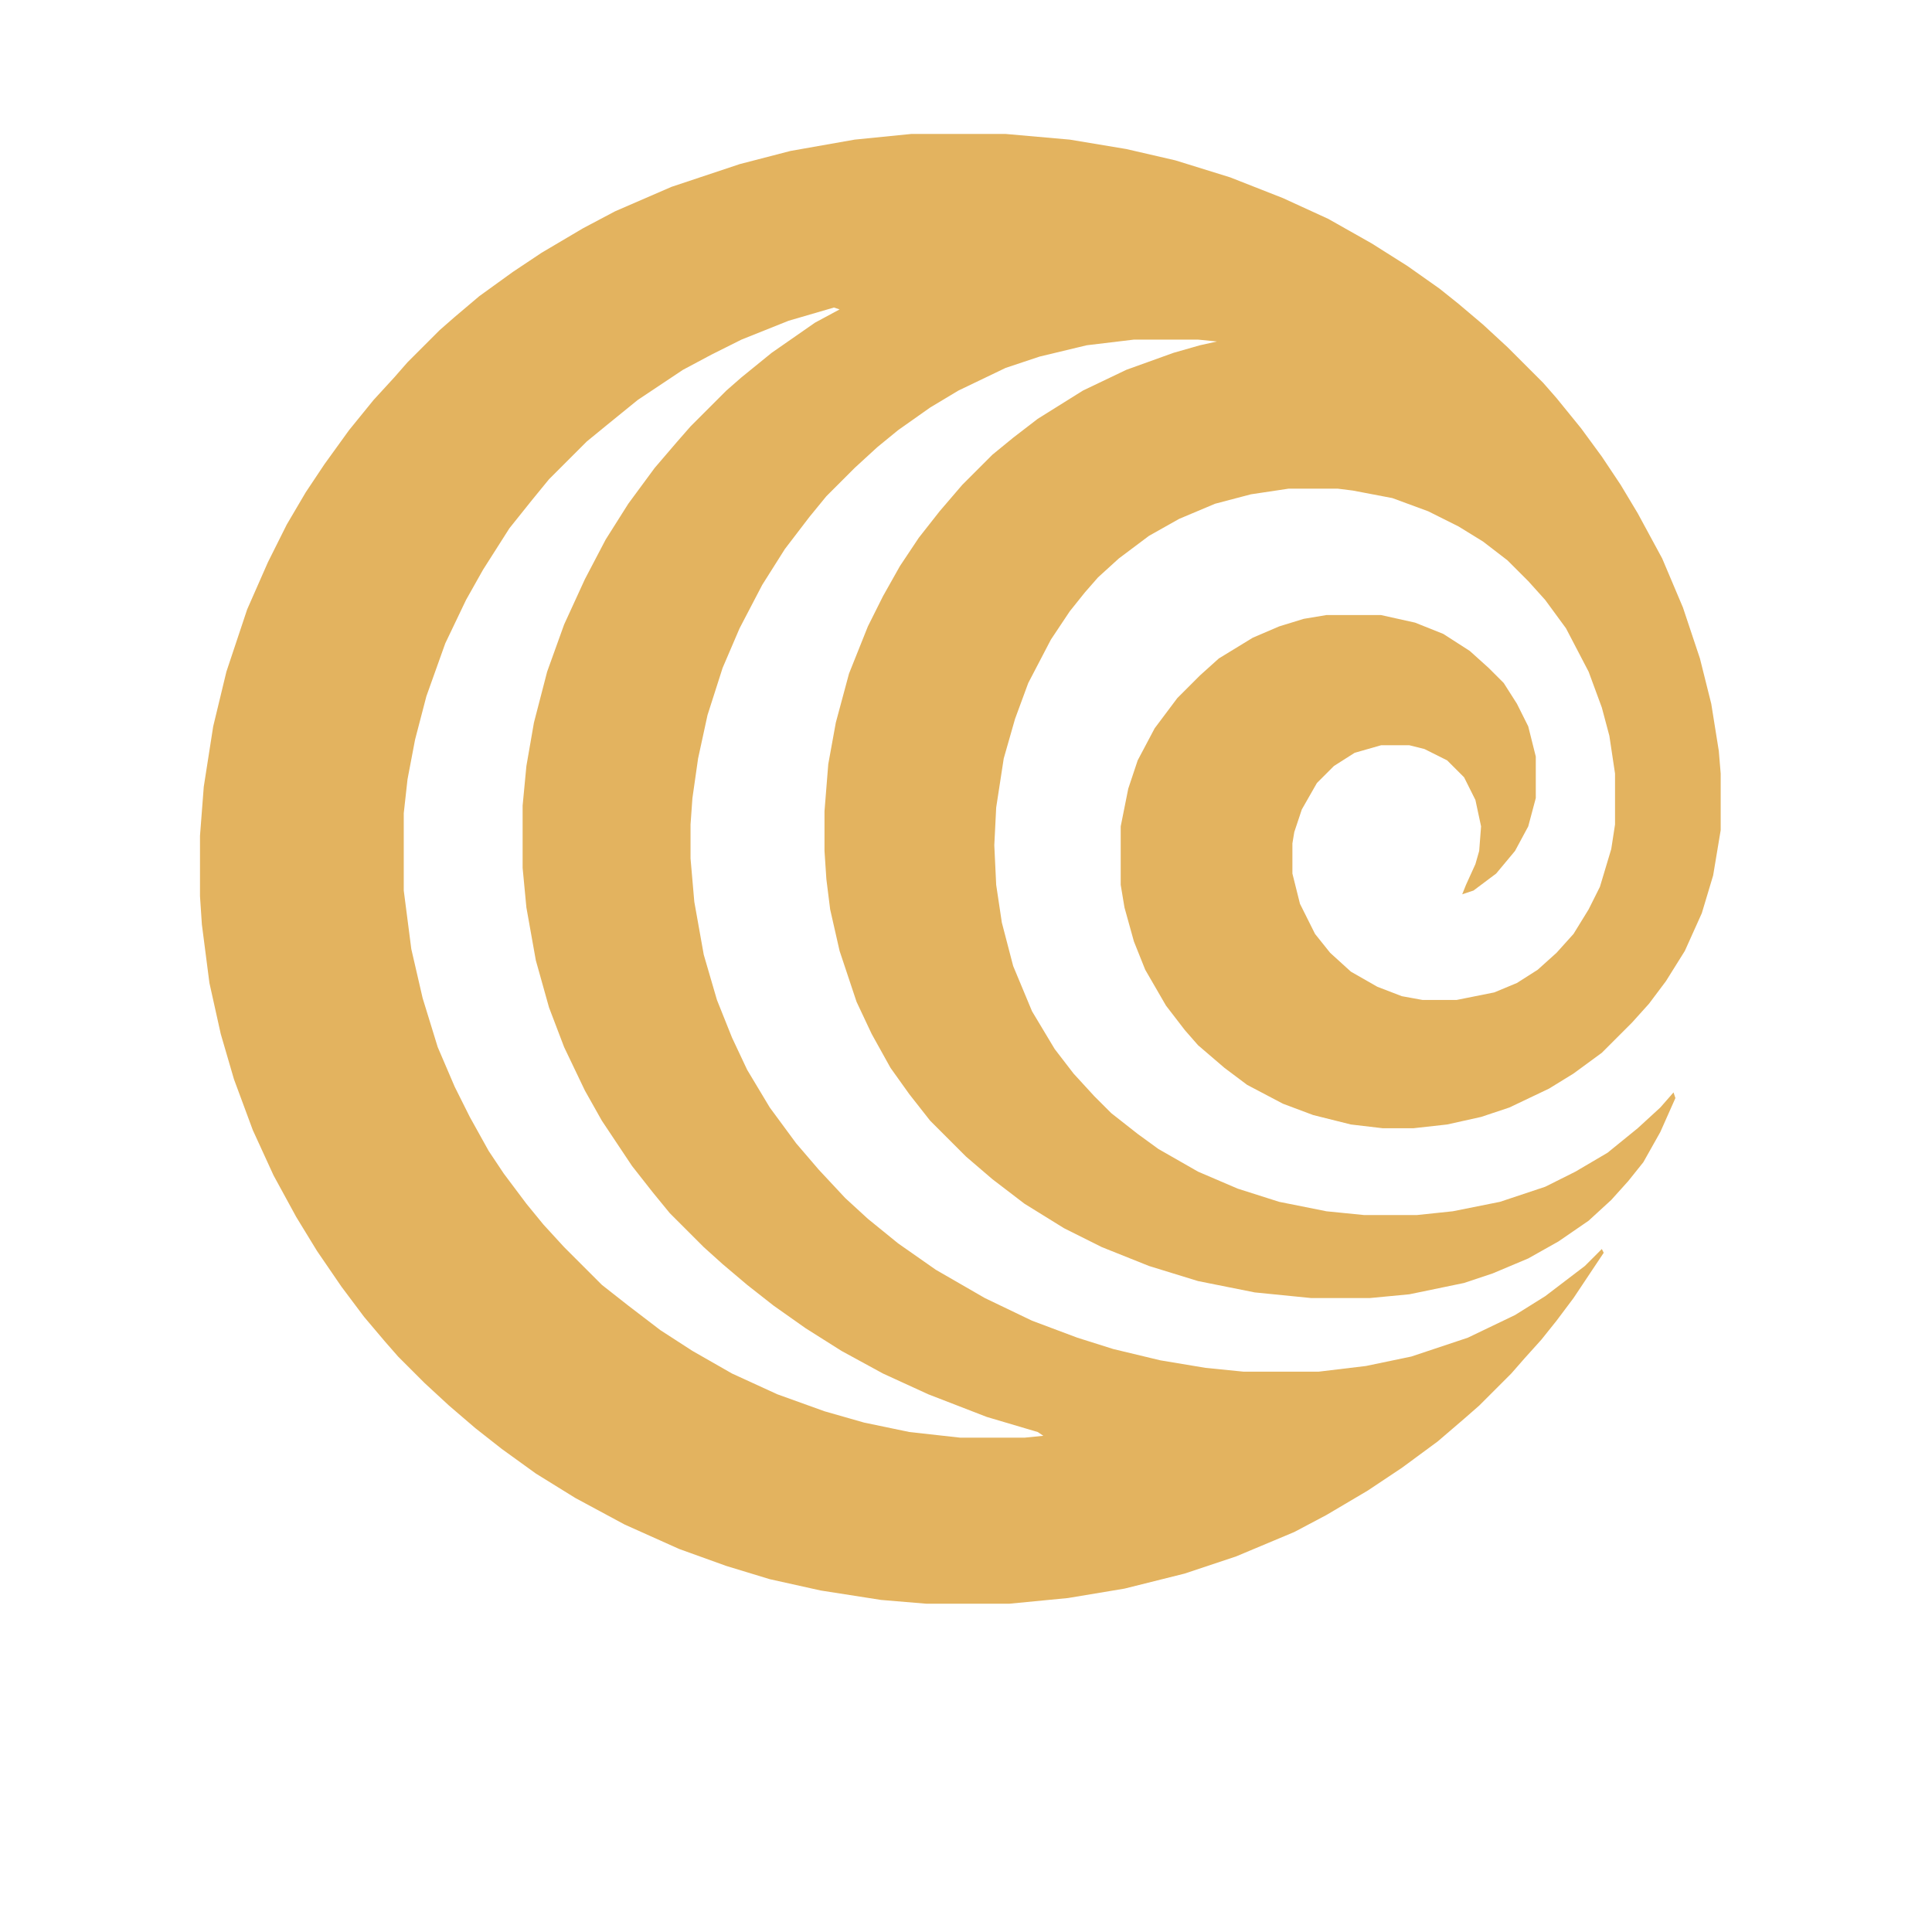 <?xml version="1.0" encoding="UTF-8"?>
<svg version="1.1" viewBox="0 0 1024 1024" width="1024" height="1024" xmlns="http://www.w3.org/2000/svg">
<path transform="translate(483,71)" d="m0 0h50l34 3 30 5 26 6 29 9 28 11 24 11 23 13 19 12 17 12 10 8 13 11 13 12 19 19 7 8 13 16 11 15 10 15 9 15 13 24 11 26 9 27 6 24 4 25 1 12v30l-4 24-6 20-9 20-10 16-9 12-9 10-16 16-15 11-13 8-21 10-15 5-18 4-18 2h-16l-17-2-20-5-16-6-19-10-12-9-14-12-7-8-10-13-11-19-6-15-5-18-2-12v-31l4-20 5-15 9-17 12-16 12-12 10-9 18-11 14-6 13-4 12-2h29l18 4 15 6 14 9 10 9 8 8 7 11 6 12 4 16v22l-4 15-7 13-10 12-12 9-6 2 2-5 5-11 2-7 1-13-3-14-6-12-9-9-12-6-8-2h-15l-14 4-11 7-9 9-8 14-4 12-1 6v16l4 16 8 16 8 10 11 10 14 8 13 5 11 2h18l20-4 12-5 11-7 10-9 9-10 8-13 6-12 6-20 2-13v-27l-3-20-4-15-7-19-12-23-11-15-9-10-11-11-13-10-13-8-16-8-19-7-21-4-8-1h-26l-20 3-19 5-19 8-16 9-16 12-11 10-7 8-8 10-10 15-12 23-7 19-6 21-4 26-1 20 1 21 3 20 6 23 10 24 12 20 10 13 11 12 9 9 14 11 11 8 21 12 21 9 22 7 25 5 20 2h28l19-2 25-5 24-8 16-8 17-10 16-13 12-11 7-8 1 3-8 18-9 16-8 10-9 10-12 11-16 11-16 9-19 8-15 5-29 6-21 2h-31l-30-3-30-6-26-8-25-10-20-10-21-13-17-13-14-12-19-19-11-14-10-14-10-18-8-17-9-27-5-22-2-16-1-15v-21l2-25 4-22 7-26 10-25 8-16 9-16 10-15 11-14 12-14 16-16 11-9 13-10 24-15 23-11 25-9 14-4 9-2-10-1h-34l-25 3-25 6-18 6-25 12-15 9-17 12-11 9-12 11-15 15-9 11-13 17-12 19-12 23-9 21-8 25-5 23-3 21-1 14v18l2 23 5 28 7 24 8 20 8 17 12 20 14 19 12 14 14 15 12 11 16 13 20 14 26 15 25 12 24 9 19 6 25 6 24 4 20 2h40l25-3 24-5 30-10 25-12 16-10 21-16 9-9 1 2-16 24-9 12-8 10-9 10-7 8-17 17-8 7-14 12-19 14-18 12-22 13-17 9-31 13-27 9-32 8-30 5-31 3h-44l-24-2-32-5-27-6-23-7-25-9-29-13-26-14-21-13-18-13-14-11-14-12-13-12-14-14-7-8-11-13-12-16-13-19-11-18-12-22-11-24-10-27-7-24-6-27-4-31-1-15v-32l2-26 5-32 7-29 11-33 11-25 10-20 10-17 10-15 13-18 13-16 11-12 7-8 17-17 8-7 13-11 18-13 15-10 22-13 17-9 30-13 36-12 27-7 34-6zm-41 92-24 7-25 10-16 8-15 8-24 16-16 13-11 9-20 20-9 11-12 15-14 22-9 16-11 23-10 28-6 23-4 21-2 18v41l4 31 6 26 8 26 9 21 8 16 10 18 8 12 12 16 9 11 11 12 20 20 14 11 17 13 17 11 21 12 24 11 25 9 21 6 24 5 27 3h34l10-1-3-2-27-8-31-12-24-11-22-12-19-12-17-12-14-11-13-11-10-9-18-18-9-11-11-14-16-24-9-16-11-23-8-21-7-25-5-28-2-21v-33l2-21 4-23 7-27 9-25 11-24 11-21 12-19 14-19 12-14 7-8 19-19 8-7 16-13 23-16 13-7z" fill="#e3b35f"/>
</svg>
